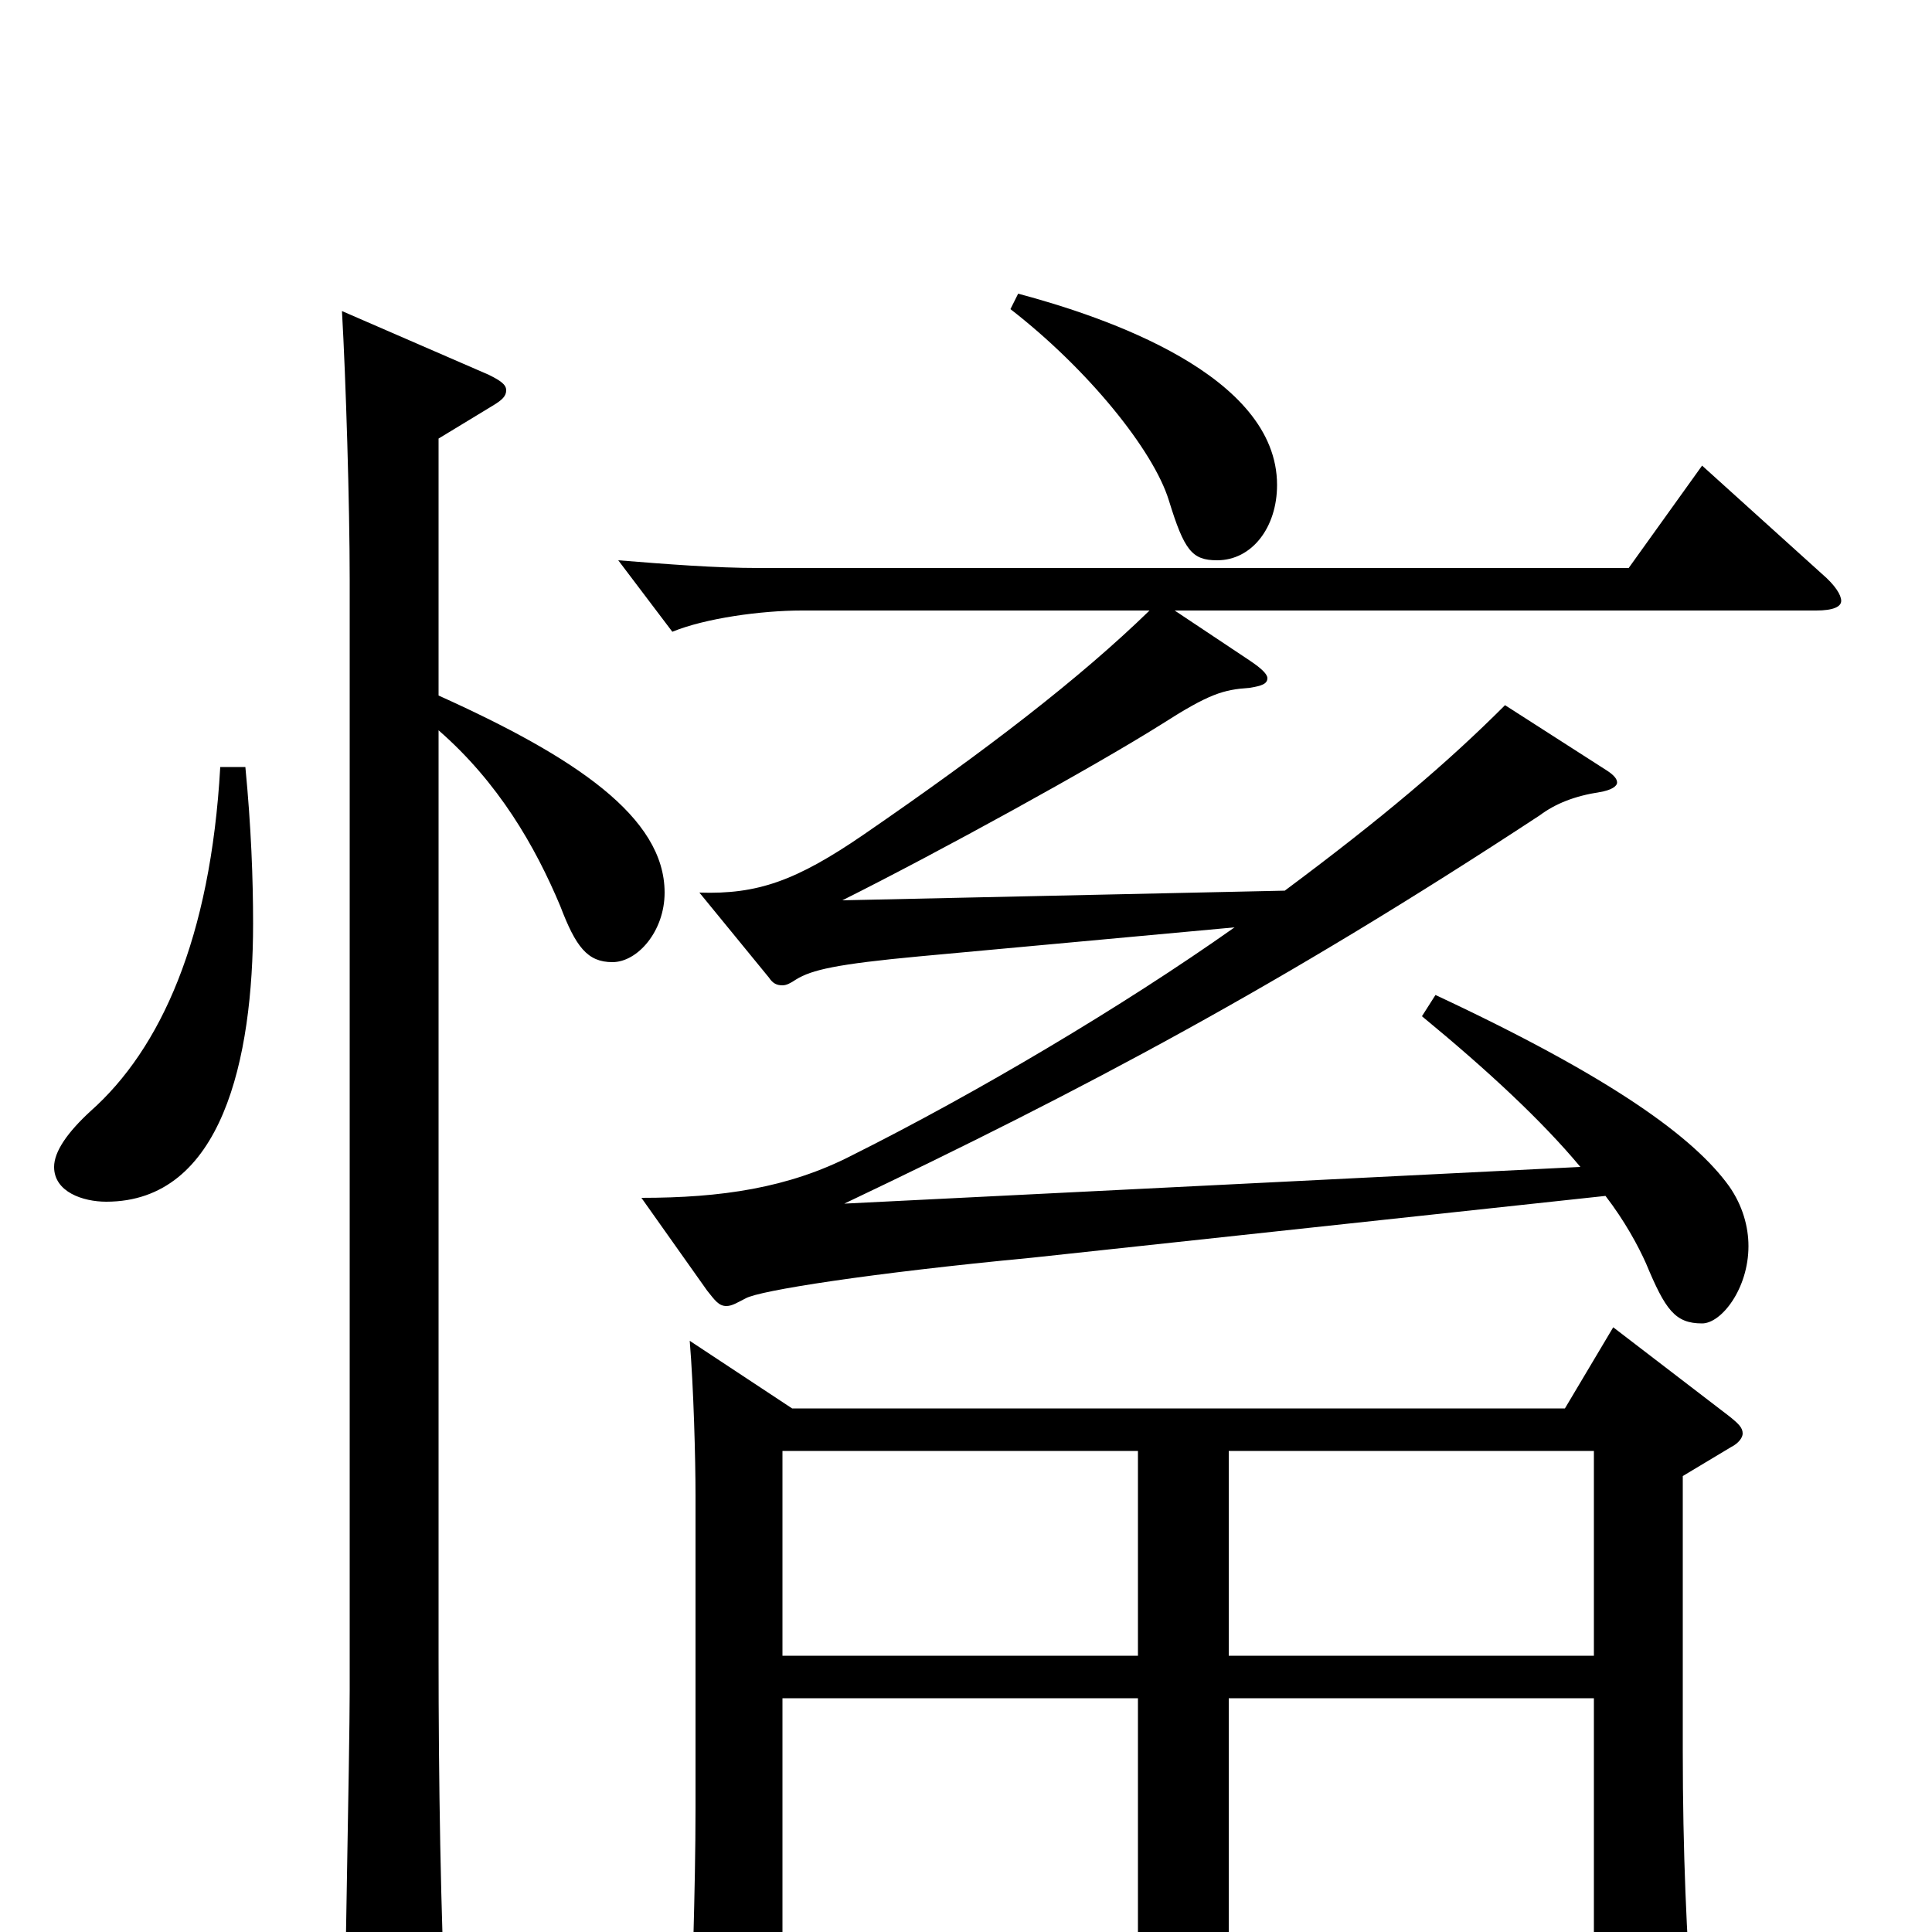 <svg xmlns="http://www.w3.org/2000/svg" viewBox="0 -1000 1000 1000">
	<path fill="#000000" d="M357 -306C359 -282 360 -245 360 -226V-64C360 -21 358 29 357 73C357 81 358 85 365 85C369 85 375 83 385 80C402 74 405 71 405 60V24H825V71C825 79 826 84 833 84C837 84 843 82 852 78C872 69 877 65 877 52C877 49 876 46 876 42C873 3 871 -41 871 -94V-236L896 -251C900 -253 902 -256 902 -258C902 -261 900 -263 895 -267L835 -313L810 -271H410ZM636 -249H825V-143H636ZM405 -249H589V-143H405ZM589 2H405V-121H589ZM825 2H636V-121H825ZM398 -494C400 -491 402 -490 405 -490C407 -490 409 -491 412 -493C420 -498 433 -501 476 -505L639 -520C581 -479 505 -434 441 -402C408 -385 373 -380 332 -380L366 -332C370 -327 372 -324 376 -324C379 -324 382 -326 386 -328C393 -332 450 -341 534 -349L831 -381C841 -368 848 -355 852 -346C862 -322 867 -315 881 -315C891 -315 905 -333 905 -355C905 -365 902 -376 895 -386C877 -411 835 -442 743 -485L736 -474C770 -446 798 -420 818 -396L437 -377C561 -436 663 -490 797 -578C805 -584 815 -588 828 -590C834 -591 837 -593 837 -595C837 -597 835 -599 832 -601L779 -635C749 -605 716 -577 665 -539L436 -534C486 -559 566 -603 601 -625C626 -641 633 -643 647 -644C653 -645 656 -646 656 -649C656 -651 653 -654 647 -658L608 -684H940C949 -684 953 -686 953 -689C953 -692 950 -697 943 -703L881 -759L843 -706H393C370 -706 345 -708 320 -710L348 -673C365 -680 394 -684 415 -684H595C559 -649 511 -612 447 -568C412 -544 392 -537 362 -538ZM523 -840C563 -809 597 -767 605 -741C613 -715 617 -710 630 -710C648 -710 661 -727 661 -749C661 -806 572 -836 527 -848ZM114 -603C109 -514 83 -457 47 -425C35 -414 28 -404 28 -396C28 -383 43 -378 55 -378C115 -378 131 -452 131 -522C131 -545 130 -572 127 -603ZM227 -773L255 -790C260 -793 262 -795 262 -798C262 -801 259 -803 253 -806L177 -839C179 -804 181 -739 181 -700V-125C181 -93 178 47 178 76C178 87 180 92 187 92C191 92 197 90 206 86C227 77 231 73 231 58V53C228 -11 227 -79 227 -143V-622C258 -595 277 -562 290 -531C298 -510 304 -502 317 -502C330 -502 344 -518 344 -538C344 -577 298 -608 227 -640Z"/>
</svg>